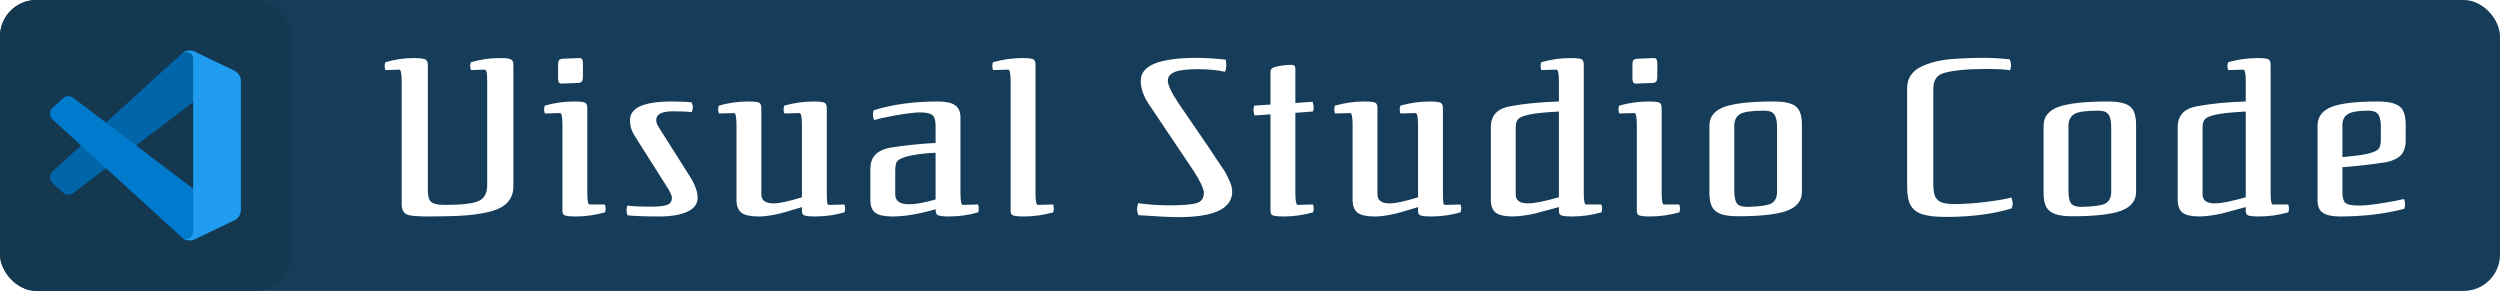 <svg width="275" height="32" viewBox="0 0 275 32" fill="none" xmlns="http://www.w3.org/2000/svg">
<rect width="275" height="32" rx="4" fill="#153C58"/>
<g filter="url(#filter0_ii_19_228)">
<rect width="32" height="32" rx="4" fill="#153851"/>
<path d="M25.757 7.772L21.433 5.69C21.189 5.573 20.914 5.534 20.647 5.579C20.379 5.625 20.133 5.752 19.941 5.944L5.785 18.85C5.613 19.006 5.51 19.224 5.499 19.455C5.488 19.687 5.569 19.913 5.725 20.085C5.744 20.105 5.762 20.125 5.783 20.143L6.938 21.193C7.089 21.33 7.284 21.411 7.488 21.42C7.692 21.429 7.893 21.366 8.055 21.242L25.106 8.312C25.235 8.215 25.389 8.155 25.55 8.14C25.711 8.124 25.873 8.154 26.017 8.226C26.162 8.298 26.284 8.409 26.369 8.546C26.455 8.684 26.5 8.842 26.5 9.004V8.954C26.5 8.707 26.43 8.465 26.299 8.256C26.168 8.047 25.98 7.879 25.757 7.772V7.772Z" fill="#0065A9"/>
<path d="M25.757 24.227L21.433 26.31C21.189 26.428 20.914 26.466 20.647 26.421C20.38 26.375 20.133 26.248 19.941 26.057L5.785 13.15C5.613 12.994 5.51 12.776 5.499 12.545C5.488 12.313 5.569 12.086 5.725 11.915C5.744 11.895 5.762 11.875 5.783 11.857L6.938 10.807C7.09 10.669 7.284 10.588 7.489 10.579C7.693 10.57 7.895 10.633 8.057 10.758L25.106 23.688C25.235 23.785 25.389 23.845 25.55 23.86C25.711 23.875 25.873 23.846 26.017 23.774C26.162 23.702 26.284 23.591 26.369 23.453C26.455 23.316 26.5 23.158 26.5 22.996V23.05C26.499 23.296 26.429 23.537 26.298 23.745C26.166 23.954 25.979 24.121 25.757 24.227V24.227Z" fill="#007ACC"/>
<path d="M21.433 26.31C21.189 26.428 20.914 26.466 20.647 26.421C20.38 26.375 20.133 26.248 19.942 26.057C20.049 26.163 20.186 26.235 20.334 26.264C20.483 26.293 20.637 26.278 20.776 26.22C20.916 26.162 21.036 26.064 21.12 25.938C21.204 25.812 21.25 25.664 21.25 25.513V6.487C21.25 6.335 21.205 6.186 21.121 6.06C21.037 5.933 20.916 5.835 20.776 5.777C20.636 5.719 20.481 5.703 20.332 5.733C20.183 5.763 20.046 5.836 19.939 5.944C20.13 5.752 20.377 5.625 20.644 5.579C20.911 5.534 21.186 5.572 21.43 5.69L25.754 7.769C25.977 7.875 26.166 8.043 26.298 8.252C26.43 8.461 26.5 8.703 26.5 8.95V23.05C26.5 23.297 26.43 23.539 26.299 23.748C26.168 23.957 25.98 24.125 25.757 24.232L21.433 26.31Z" fill="#1F9CF0"/>
</g>
<path d="M56.472 7.42C56.472 7.148 56.464 6.964 56.448 6.868C56.4 6.612 56.168 6.46 55.752 6.412C55.608 6.396 55.312 6.388 54.864 6.388C53.888 6.388 52.864 6.54 51.792 6.844C51.744 6.988 51.72 7.124 51.72 7.252C51.72 7.444 51.752 7.596 51.816 7.708L53.328 7.66C53.408 7.66 53.472 7.748 53.52 7.924C53.568 8.084 53.592 8.436 53.592 8.98V20.38C53.592 21.244 53.28 21.82 52.656 22.108C52.016 22.396 50.776 22.54 48.936 22.54C48.2 22.54 47.704 22.436 47.448 22.228C47.192 22.02 47.064 21.604 47.064 20.98V7.42C47.08 7.084 47.048 6.852 46.968 6.724C46.904 6.58 46.76 6.492 46.536 6.46C46.328 6.412 45.968 6.388 45.456 6.388C44.464 6.388 43.44 6.54 42.384 6.844C42.336 6.988 42.312 7.124 42.312 7.252C42.312 7.444 42.344 7.596 42.408 7.708L43.92 7.66C44.096 7.66 44.184 8.1 44.184 8.98V22.468C44.184 23.044 44.376 23.42 44.76 23.596C45.08 23.74 45.88 23.812 47.16 23.812L49.104 23.788C50.8 23.756 52.088 23.652 52.968 23.476C54.184 23.268 55.048 22.948 55.56 22.516C56.168 22.02 56.472 21.348 56.472 20.5V7.42ZM61.388 8.428C61.356 8.972 61.484 9.228 61.772 9.196L63.644 9.124C63.852 9.092 63.98 9.028 64.028 8.932C64.092 8.836 64.124 8.652 64.124 8.38V7.156C64.156 6.612 64.028 6.356 63.74 6.388L61.868 6.46C61.66 6.492 61.524 6.556 61.46 6.652C61.412 6.748 61.388 6.932 61.388 7.204V8.428ZM66.548 23.356C66.596 23.212 66.62 23.076 66.62 22.948C66.62 22.756 66.588 22.604 66.524 22.492H64.844C64.684 22.492 64.604 22.068 64.604 21.22V12.196C64.62 11.86 64.596 11.628 64.532 11.5C64.484 11.356 64.364 11.268 64.172 11.236C63.98 11.188 63.644 11.164 63.164 11.164C62.06 11.164 60.98 11.316 59.924 11.62C59.876 11.764 59.852 11.9 59.852 12.028C59.852 12.22 59.884 12.372 59.948 12.484L61.604 12.436C61.78 12.436 61.868 12.876 61.868 13.756V22.78C61.852 23.116 61.868 23.356 61.916 23.5C61.98 23.628 62.108 23.708 62.3 23.74C62.492 23.788 62.828 23.812 63.308 23.812C64.412 23.812 65.492 23.66 66.548 23.356ZM69.038 23.692C69.886 23.772 71.062 23.812 72.566 23.812C73.798 23.812 74.798 23.644 75.566 23.308C76.35 22.956 76.742 22.436 76.742 21.748C76.742 21.108 76.47 20.348 75.926 19.468L72.566 14.164C72.31 13.796 72.182 13.476 72.182 13.204C72.182 12.564 72.798 12.244 74.03 12.244C74.958 12.244 75.646 12.276 76.094 12.34C76.174 12.132 76.214 11.956 76.214 11.812C76.214 11.636 76.166 11.452 76.07 11.26C75.542 11.196 74.814 11.164 73.886 11.164C70.83 11.164 69.302 11.844 69.302 13.204C69.302 13.604 69.358 13.956 69.47 14.26C69.582 14.564 69.83 15.004 70.214 15.58L73.574 20.884C73.798 21.3 73.91 21.588 73.91 21.748C73.91 22.132 73.75 22.388 73.43 22.516C73.094 22.66 72.518 22.732 71.702 22.732C70.438 22.732 69.542 22.692 69.014 22.612C68.95 22.756 68.918 22.932 68.918 23.14C68.918 23.348 68.958 23.532 69.038 23.692ZM92.892 23.356C92.94 23.18 92.964 23.044 92.964 22.948C92.964 22.724 92.932 22.572 92.868 22.492L91.212 22.54C91.084 22.54 91.012 22.46 90.996 22.3C90.964 22.108 90.948 21.748 90.948 21.22V12.196C90.964 11.86 90.94 11.628 90.876 11.5C90.812 11.356 90.684 11.268 90.492 11.236C90.3 11.188 89.972 11.164 89.508 11.164C88.404 11.164 87.324 11.316 86.268 11.62C86.22 11.764 86.196 11.9 86.196 12.028C86.196 12.252 86.228 12.404 86.292 12.484L87.948 12.436C88.124 12.436 88.212 12.876 88.212 13.756V21.7C86.772 22.148 85.732 22.372 85.092 22.372C84.196 22.372 83.748 22.044 83.748 21.388V12.196C83.764 11.86 83.74 11.628 83.676 11.5C83.628 11.356 83.508 11.268 83.316 11.236C83.124 11.188 82.788 11.164 82.308 11.164C81.204 11.164 80.124 11.316 79.068 11.62C79.02 11.764 78.996 11.9 78.996 12.028C78.996 12.22 79.028 12.372 79.092 12.484L80.748 12.436C80.924 12.436 81.012 12.876 81.012 13.756V21.988C81.012 22.644 81.196 23.116 81.564 23.404C81.932 23.676 82.556 23.812 83.436 23.812C83.9 23.812 84.404 23.764 84.948 23.668C85.476 23.572 86.004 23.444 86.532 23.284L88.212 22.78C88.196 23.116 88.212 23.356 88.26 23.5C88.324 23.628 88.452 23.708 88.644 23.74C88.836 23.788 89.172 23.812 89.652 23.812C90.756 23.812 91.836 23.66 92.892 23.356ZM107.595 23.356C107.643 23.212 107.667 23.076 107.667 22.948C107.667 22.756 107.635 22.604 107.571 22.492L105.915 22.54C105.739 22.54 105.651 22.1 105.651 21.22V12.916C105.651 12.292 105.451 11.844 105.051 11.572C104.667 11.3 104.043 11.164 103.179 11.164C100.507 11.164 98.155 11.484 96.123 12.124C96.059 12.236 96.027 12.396 96.027 12.604C96.027 12.812 96.067 13.012 96.147 13.204C96.515 13.092 97.283 12.924 98.451 12.7C99.795 12.476 100.691 12.364 101.139 12.364C101.859 12.364 102.331 12.46 102.555 12.652C102.795 12.844 102.915 13.244 102.915 13.852V15.724C101.315 15.804 99.627 15.98 97.851 16.252C97.115 16.412 96.579 16.684 96.243 17.068C95.907 17.436 95.739 17.956 95.739 18.628V21.988C95.739 22.66 95.923 23.132 96.291 23.404C96.659 23.676 97.283 23.812 98.163 23.812C99.491 23.812 101.075 23.548 102.915 23.02C102.915 23.26 102.947 23.428 103.011 23.524C103.075 23.636 103.203 23.708 103.395 23.74C103.603 23.788 103.923 23.812 104.355 23.812C105.491 23.812 106.571 23.66 107.595 23.356ZM102.915 21.94C101.715 22.292 100.739 22.468 99.987 22.468C98.979 22.468 98.475 22.108 98.475 21.388V18.724C98.475 18.164 98.579 17.804 98.787 17.644C99.075 17.404 99.619 17.212 100.419 17.068C101.203 16.924 102.035 16.836 102.915 16.804V21.94ZM115.849 23.356C115.897 23.212 115.921 23.076 115.921 22.948C115.921 22.756 115.889 22.604 115.825 22.492L114.169 22.54C113.993 22.54 113.905 22.1 113.905 21.22V7.42C113.921 7.084 113.897 6.852 113.833 6.724C113.785 6.58 113.665 6.492 113.473 6.46C113.281 6.412 112.945 6.388 112.465 6.388C111.361 6.388 110.281 6.54 109.225 6.844C109.177 6.988 109.153 7.124 109.153 7.252C109.153 7.444 109.185 7.596 109.249 7.708L110.905 7.66C111.081 7.66 111.169 8.1 111.169 8.98V22.78C111.153 23.116 111.169 23.356 111.217 23.5C111.281 23.628 111.409 23.708 111.601 23.74C111.793 23.788 112.129 23.812 112.609 23.812C113.713 23.812 114.793 23.66 115.849 23.356ZM128.462 8.86C128.462 8.444 128.71 8.132 129.206 7.924C129.686 7.716 130.55 7.612 131.798 7.612C132.95 7.612 133.934 7.708 134.75 7.9C134.846 7.66 134.894 7.404 134.894 7.132C134.894 6.94 134.87 6.748 134.822 6.556C133.574 6.428 132.518 6.364 131.654 6.364C127.542 6.364 125.486 7.196 125.486 8.86C125.47 9.644 125.742 10.476 126.302 11.356L131.294 18.796C132.046 19.964 132.422 20.772 132.422 21.22C132.422 21.796 132.174 22.164 131.678 22.324C131.15 22.5 130.11 22.588 128.558 22.588C127.454 22.588 126.334 22.508 125.198 22.348C125.118 22.588 125.078 22.796 125.078 22.972C125.078 23.212 125.126 23.444 125.222 23.668C127.286 23.812 128.758 23.884 129.638 23.884C133.494 23.884 135.462 22.98 135.542 21.172C135.542 20.964 135.518 20.74 135.47 20.5C135.406 20.26 135.294 19.98 135.134 19.66C134.974 19.324 134.87 19.108 134.822 19.012C134.582 18.628 134.262 18.148 133.862 17.572C133.478 16.98 133.198 16.556 133.022 16.3L129.638 11.356C128.854 10.188 128.462 9.356 128.462 8.86ZM144.435 23.356C144.483 23.212 144.507 23.076 144.507 22.948C144.507 22.756 144.475 22.604 144.411 22.492L142.755 22.54C142.579 22.54 142.491 22.1 142.491 21.22V12.412L144.411 12.268C144.475 12.156 144.507 11.996 144.507 11.788C144.507 11.66 144.467 11.46 144.387 11.188L142.491 11.332V7.54C142.491 7.268 142.355 7.132 142.083 7.132C141.395 7.132 140.747 7.22 140.139 7.396C139.883 7.492 139.755 7.652 139.755 7.876V11.5L137.979 11.62C137.915 11.732 137.883 11.892 137.883 12.1C137.883 12.228 137.923 12.428 138.003 12.7L139.755 12.58V22.78C139.739 23.116 139.755 23.356 139.803 23.5C139.867 23.628 139.995 23.708 140.187 23.74C140.379 23.788 140.715 23.812 141.195 23.812C142.299 23.812 143.379 23.66 144.435 23.356ZM160.665 23.356C160.713 23.18 160.737 23.044 160.737 22.948C160.737 22.724 160.705 22.572 160.641 22.492L158.985 22.54C158.857 22.54 158.785 22.46 158.769 22.3C158.737 22.108 158.721 21.748 158.721 21.22V12.196C158.737 11.86 158.713 11.628 158.649 11.5C158.585 11.356 158.457 11.268 158.265 11.236C158.073 11.188 157.745 11.164 157.281 11.164C156.177 11.164 155.097 11.316 154.041 11.62C153.993 11.764 153.969 11.9 153.969 12.028C153.969 12.252 154.001 12.404 154.065 12.484L155.721 12.436C155.897 12.436 155.985 12.876 155.985 13.756V21.7C154.545 22.148 153.505 22.372 152.865 22.372C151.969 22.372 151.521 22.044 151.521 21.388V12.196C151.537 11.86 151.513 11.628 151.449 11.5C151.401 11.356 151.281 11.268 151.089 11.236C150.897 11.188 150.561 11.164 150.081 11.164C148.977 11.164 147.897 11.316 146.841 11.62C146.793 11.764 146.769 11.9 146.769 12.028C146.769 12.22 146.801 12.372 146.865 12.484L148.521 12.436C148.697 12.436 148.785 12.876 148.785 13.756V21.988C148.785 22.644 148.969 23.116 149.337 23.404C149.705 23.676 150.329 23.812 151.209 23.812C151.673 23.812 152.177 23.764 152.721 23.668C153.249 23.572 153.777 23.444 154.305 23.284L155.985 22.78C155.969 23.116 155.985 23.356 156.033 23.5C156.097 23.628 156.225 23.708 156.417 23.74C156.609 23.788 156.945 23.812 157.425 23.812C158.529 23.812 159.609 23.66 160.665 23.356ZM176.16 23.356C176.208 23.212 176.232 23.076 176.232 22.948C176.232 22.756 176.2 22.604 176.136 22.492H174.456C174.296 22.492 174.216 22.068 174.216 21.22V7.42C174.232 7.084 174.208 6.852 174.144 6.724C174.096 6.58 173.976 6.492 173.784 6.46C173.592 6.412 173.256 6.388 172.776 6.388C171.672 6.388 170.592 6.54 169.536 6.844C169.488 6.988 169.464 7.124 169.464 7.252C169.464 7.444 169.496 7.596 169.56 7.708L171.216 7.66C171.392 7.66 171.48 8.1 171.48 8.98V11.164C169.416 11.228 167.624 11.404 166.104 11.692C164.696 11.948 163.992 12.708 163.992 13.972V21.988C163.992 22.644 164.176 23.116 164.544 23.404C164.912 23.676 165.536 23.812 166.416 23.812C166.576 23.812 166.848 23.796 167.232 23.764C167.872 23.684 168.424 23.588 168.888 23.476C169.464 23.332 170.032 23.18 170.592 23.02L171.48 22.78C171.464 23.116 171.48 23.356 171.528 23.5C171.592 23.628 171.72 23.708 171.912 23.74C172.104 23.788 172.44 23.812 172.92 23.812C174.024 23.812 175.104 23.66 176.16 23.356ZM171.48 21.7C169.896 22.148 168.76 22.372 168.072 22.372C167.176 22.372 166.728 22.044 166.728 21.388V13.996C166.728 13.564 166.832 13.252 167.04 13.06C167.264 12.868 167.696 12.708 168.336 12.58C168.96 12.452 170.008 12.348 171.48 12.268V21.7ZM179.569 8.428C179.537 8.972 179.665 9.228 179.953 9.196L181.825 9.124C182.033 9.092 182.161 9.028 182.209 8.932C182.273 8.836 182.305 8.652 182.305 8.38V7.156C182.337 6.612 182.209 6.356 181.921 6.388L180.049 6.46C179.841 6.492 179.705 6.556 179.641 6.652C179.593 6.748 179.569 6.932 179.569 7.204V8.428ZM184.729 23.356C184.777 23.212 184.801 23.076 184.801 22.948C184.801 22.756 184.769 22.604 184.705 22.492H183.025C182.865 22.492 182.785 22.068 182.785 21.22V12.196C182.801 11.86 182.777 11.628 182.713 11.5C182.665 11.356 182.545 11.268 182.353 11.236C182.161 11.188 181.825 11.164 181.345 11.164C180.241 11.164 179.161 11.316 178.105 11.62C178.057 11.764 178.033 11.9 178.033 12.028C178.033 12.22 178.065 12.372 178.129 12.484L179.785 12.436C179.961 12.436 180.049 12.876 180.049 13.756V22.78C180.033 23.116 180.049 23.356 180.097 23.5C180.161 23.628 180.289 23.708 180.481 23.74C180.673 23.788 181.009 23.812 181.489 23.812C182.593 23.812 183.673 23.66 184.729 23.356ZM198.211 13.756C198.211 13.068 198.115 12.54 197.923 12.172C197.731 11.804 197.411 11.548 196.963 11.404C196.531 11.244 195.907 11.164 195.091 11.164C192.643 11.164 190.851 11.356 189.715 11.74C188.595 12.14 188.035 12.836 188.035 13.828V21.172C188.035 21.86 188.131 22.388 188.323 22.756C188.531 23.124 188.859 23.388 189.307 23.548C189.755 23.708 190.387 23.788 191.203 23.788C193.667 23.788 195.451 23.588 196.555 23.188C197.659 22.772 198.211 22.084 198.211 21.124V13.756ZM195.475 21.028C195.491 21.652 195.299 22.092 194.899 22.348C194.515 22.588 193.619 22.724 192.211 22.756C191.635 22.756 191.251 22.628 191.059 22.372C190.867 22.116 190.771 21.628 190.771 20.908V13.924C190.755 13.284 190.963 12.828 191.395 12.556C191.795 12.3 192.691 12.172 194.083 12.172C194.611 12.172 194.971 12.308 195.163 12.58C195.371 12.836 195.475 13.324 195.475 14.044V21.028ZM221.113 7.732C221.177 7.556 221.209 7.372 221.209 7.18C221.209 6.94 221.161 6.724 221.065 6.532C220.105 6.42 219.161 6.364 218.233 6.364C216.873 6.364 215.649 6.412 214.561 6.508C213.313 6.62 212.225 6.9 211.297 7.348C210.817 7.588 210.441 7.908 210.169 8.308C209.913 8.708 209.785 9.164 209.785 9.676V20.572C209.785 21.452 209.913 22.124 210.169 22.588C210.441 23.052 210.873 23.38 211.465 23.572C212.073 23.764 212.929 23.86 214.033 23.86C216.849 23.86 219.265 23.548 221.281 22.924C221.361 22.716 221.401 22.54 221.401 22.396C221.401 22.252 221.353 22.028 221.257 21.724C220.697 21.884 219.777 22.044 218.497 22.204C217.233 22.364 216.057 22.444 214.969 22.444C214.345 22.444 213.873 22.38 213.553 22.252C213.233 22.124 213.001 21.908 212.857 21.604C212.729 21.284 212.665 20.828 212.665 20.236V9.796C212.649 8.836 213.049 8.244 213.865 8.02C214.905 7.732 216.449 7.588 218.497 7.588C219.761 7.588 220.633 7.636 221.113 7.732ZM234.969 13.756C234.969 13.068 234.873 12.54 234.681 12.172C234.489 11.804 234.169 11.548 233.721 11.404C233.289 11.244 232.665 11.164 231.849 11.164C229.401 11.164 227.609 11.356 226.473 11.74C225.353 12.14 224.793 12.836 224.793 13.828V21.172C224.793 21.86 224.889 22.388 225.081 22.756C225.289 23.124 225.617 23.388 226.065 23.548C226.513 23.708 227.145 23.788 227.961 23.788C230.425 23.788 232.209 23.588 233.313 23.188C234.417 22.772 234.969 22.084 234.969 21.124V13.756ZM232.233 21.028C232.249 21.652 232.057 22.092 231.657 22.348C231.273 22.588 230.377 22.724 228.969 22.756C228.393 22.756 228.009 22.628 227.817 22.372C227.625 22.116 227.529 21.628 227.529 20.908V13.924C227.513 13.284 227.721 12.828 228.153 12.556C228.553 12.3 229.449 12.172 230.841 12.172C231.369 12.172 231.729 12.308 231.921 12.58C232.129 12.836 232.233 13.324 232.233 14.044V21.028ZM251.714 23.356C251.762 23.212 251.786 23.076 251.786 22.948C251.786 22.756 251.754 22.604 251.69 22.492H250.01C249.85 22.492 249.77 22.068 249.77 21.22V7.42C249.786 7.084 249.762 6.852 249.698 6.724C249.65 6.58 249.53 6.492 249.338 6.46C249.146 6.412 248.81 6.388 248.33 6.388C247.226 6.388 246.146 6.54 245.09 6.844C245.042 6.988 245.018 7.124 245.018 7.252C245.018 7.444 245.05 7.596 245.114 7.708L246.77 7.66C246.946 7.66 247.034 8.1 247.034 8.98V11.164C244.97 11.228 243.178 11.404 241.658 11.692C240.25 11.948 239.546 12.708 239.546 13.972V21.988C239.546 22.644 239.73 23.116 240.098 23.404C240.466 23.676 241.09 23.812 241.97 23.812C242.13 23.812 242.402 23.796 242.786 23.764C243.426 23.684 243.978 23.588 244.442 23.476C245.018 23.332 245.586 23.18 246.146 23.02L247.034 22.78C247.018 23.116 247.034 23.356 247.082 23.5C247.146 23.628 247.274 23.708 247.466 23.74C247.658 23.788 247.994 23.812 248.474 23.812C249.578 23.812 250.658 23.66 251.714 23.356ZM247.034 21.7C245.45 22.148 244.314 22.372 243.626 22.372C242.73 22.372 242.282 22.044 242.282 21.388V13.996C242.282 13.564 242.386 13.252 242.594 13.06C242.818 12.868 243.25 12.708 243.89 12.58C244.514 12.452 245.562 12.348 247.034 12.268V21.7ZM264.435 21.892C263.939 22.02 263.139 22.172 262.035 22.348C260.947 22.524 260.083 22.612 259.443 22.612C258.723 22.612 258.243 22.516 258.003 22.324C257.779 22.132 257.667 21.732 257.667 21.124V18.388C259.123 18.292 260.739 18.108 262.515 17.836C263.251 17.676 263.787 17.412 264.123 17.044C264.459 16.66 264.627 16.132 264.627 15.46V13.756C264.627 13.068 264.531 12.54 264.339 12.172C264.147 11.804 263.827 11.548 263.379 11.404C262.947 11.244 262.323 11.164 261.507 11.164C259.203 11.164 257.539 11.356 256.515 11.74C255.459 12.14 254.931 12.836 254.931 13.828V22.06C254.931 22.684 255.123 23.132 255.507 23.404C255.907 23.676 256.539 23.812 257.403 23.812C259.963 23.812 262.315 23.532 264.459 22.972C264.523 22.86 264.555 22.7 264.555 22.492C264.555 22.252 264.515 22.052 264.435 21.892ZM257.667 13.924C257.635 13.284 257.819 12.836 258.219 12.58C258.619 12.308 259.379 12.172 260.499 12.172C261.027 12.172 261.387 12.3 261.579 12.556C261.787 12.796 261.891 13.252 261.891 13.924V15.388C261.891 15.9 261.787 16.252 261.579 16.444C261.371 16.636 260.939 16.804 260.283 16.948C259.611 17.076 258.739 17.188 257.667 17.284V13.924Z" fill="white"/>
<defs>
<filter id="filter0_ii_19_228" x="-2" y="-2" width="36" height="36" filterUnits="userSpaceOnUse" color-interpolation-filters="sRGB">
<feFlood flood-opacity="0" result="BackgroundImageFix"/>
<feBlend mode="normal" in="SourceGraphic" in2="BackgroundImageFix" result="shape"/>
<feColorMatrix in="SourceAlpha" type="matrix" values="0 0 0 0 0 0 0 0 0 0 0 0 0 0 0 0 0 0 127 0" result="hardAlpha"/>
<feOffset dx="2" dy="2"/>
<feGaussianBlur stdDeviation="2"/>
<feComposite in2="hardAlpha" operator="arithmetic" k2="-1" k3="1"/>
<feColorMatrix type="matrix" values="0 0 0 0 0.172 0 0 0 0 0.353 0 0 0 0 0.483 0 0 0 1 0"/>
<feBlend mode="normal" in2="shape" result="effect1_innerShadow_19_228"/>
<feColorMatrix in="SourceAlpha" type="matrix" values="0 0 0 0 0 0 0 0 0 0 0 0 0 0 0 0 0 0 127 0" result="hardAlpha"/>
<feOffset dx="-2" dy="-2"/>
<feGaussianBlur stdDeviation="2.5"/>
<feComposite in2="hardAlpha" operator="arithmetic" k2="-1" k3="1"/>
<feColorMatrix type="matrix" values="0 0 0 0 0.039 0 0 0 0 0.111 0 0 0 0 0.162 0 0 0 1 0"/>
<feBlend mode="normal" in2="effect1_innerShadow_19_228" result="effect2_innerShadow_19_228"/>
</filter>
</defs>
</svg>
